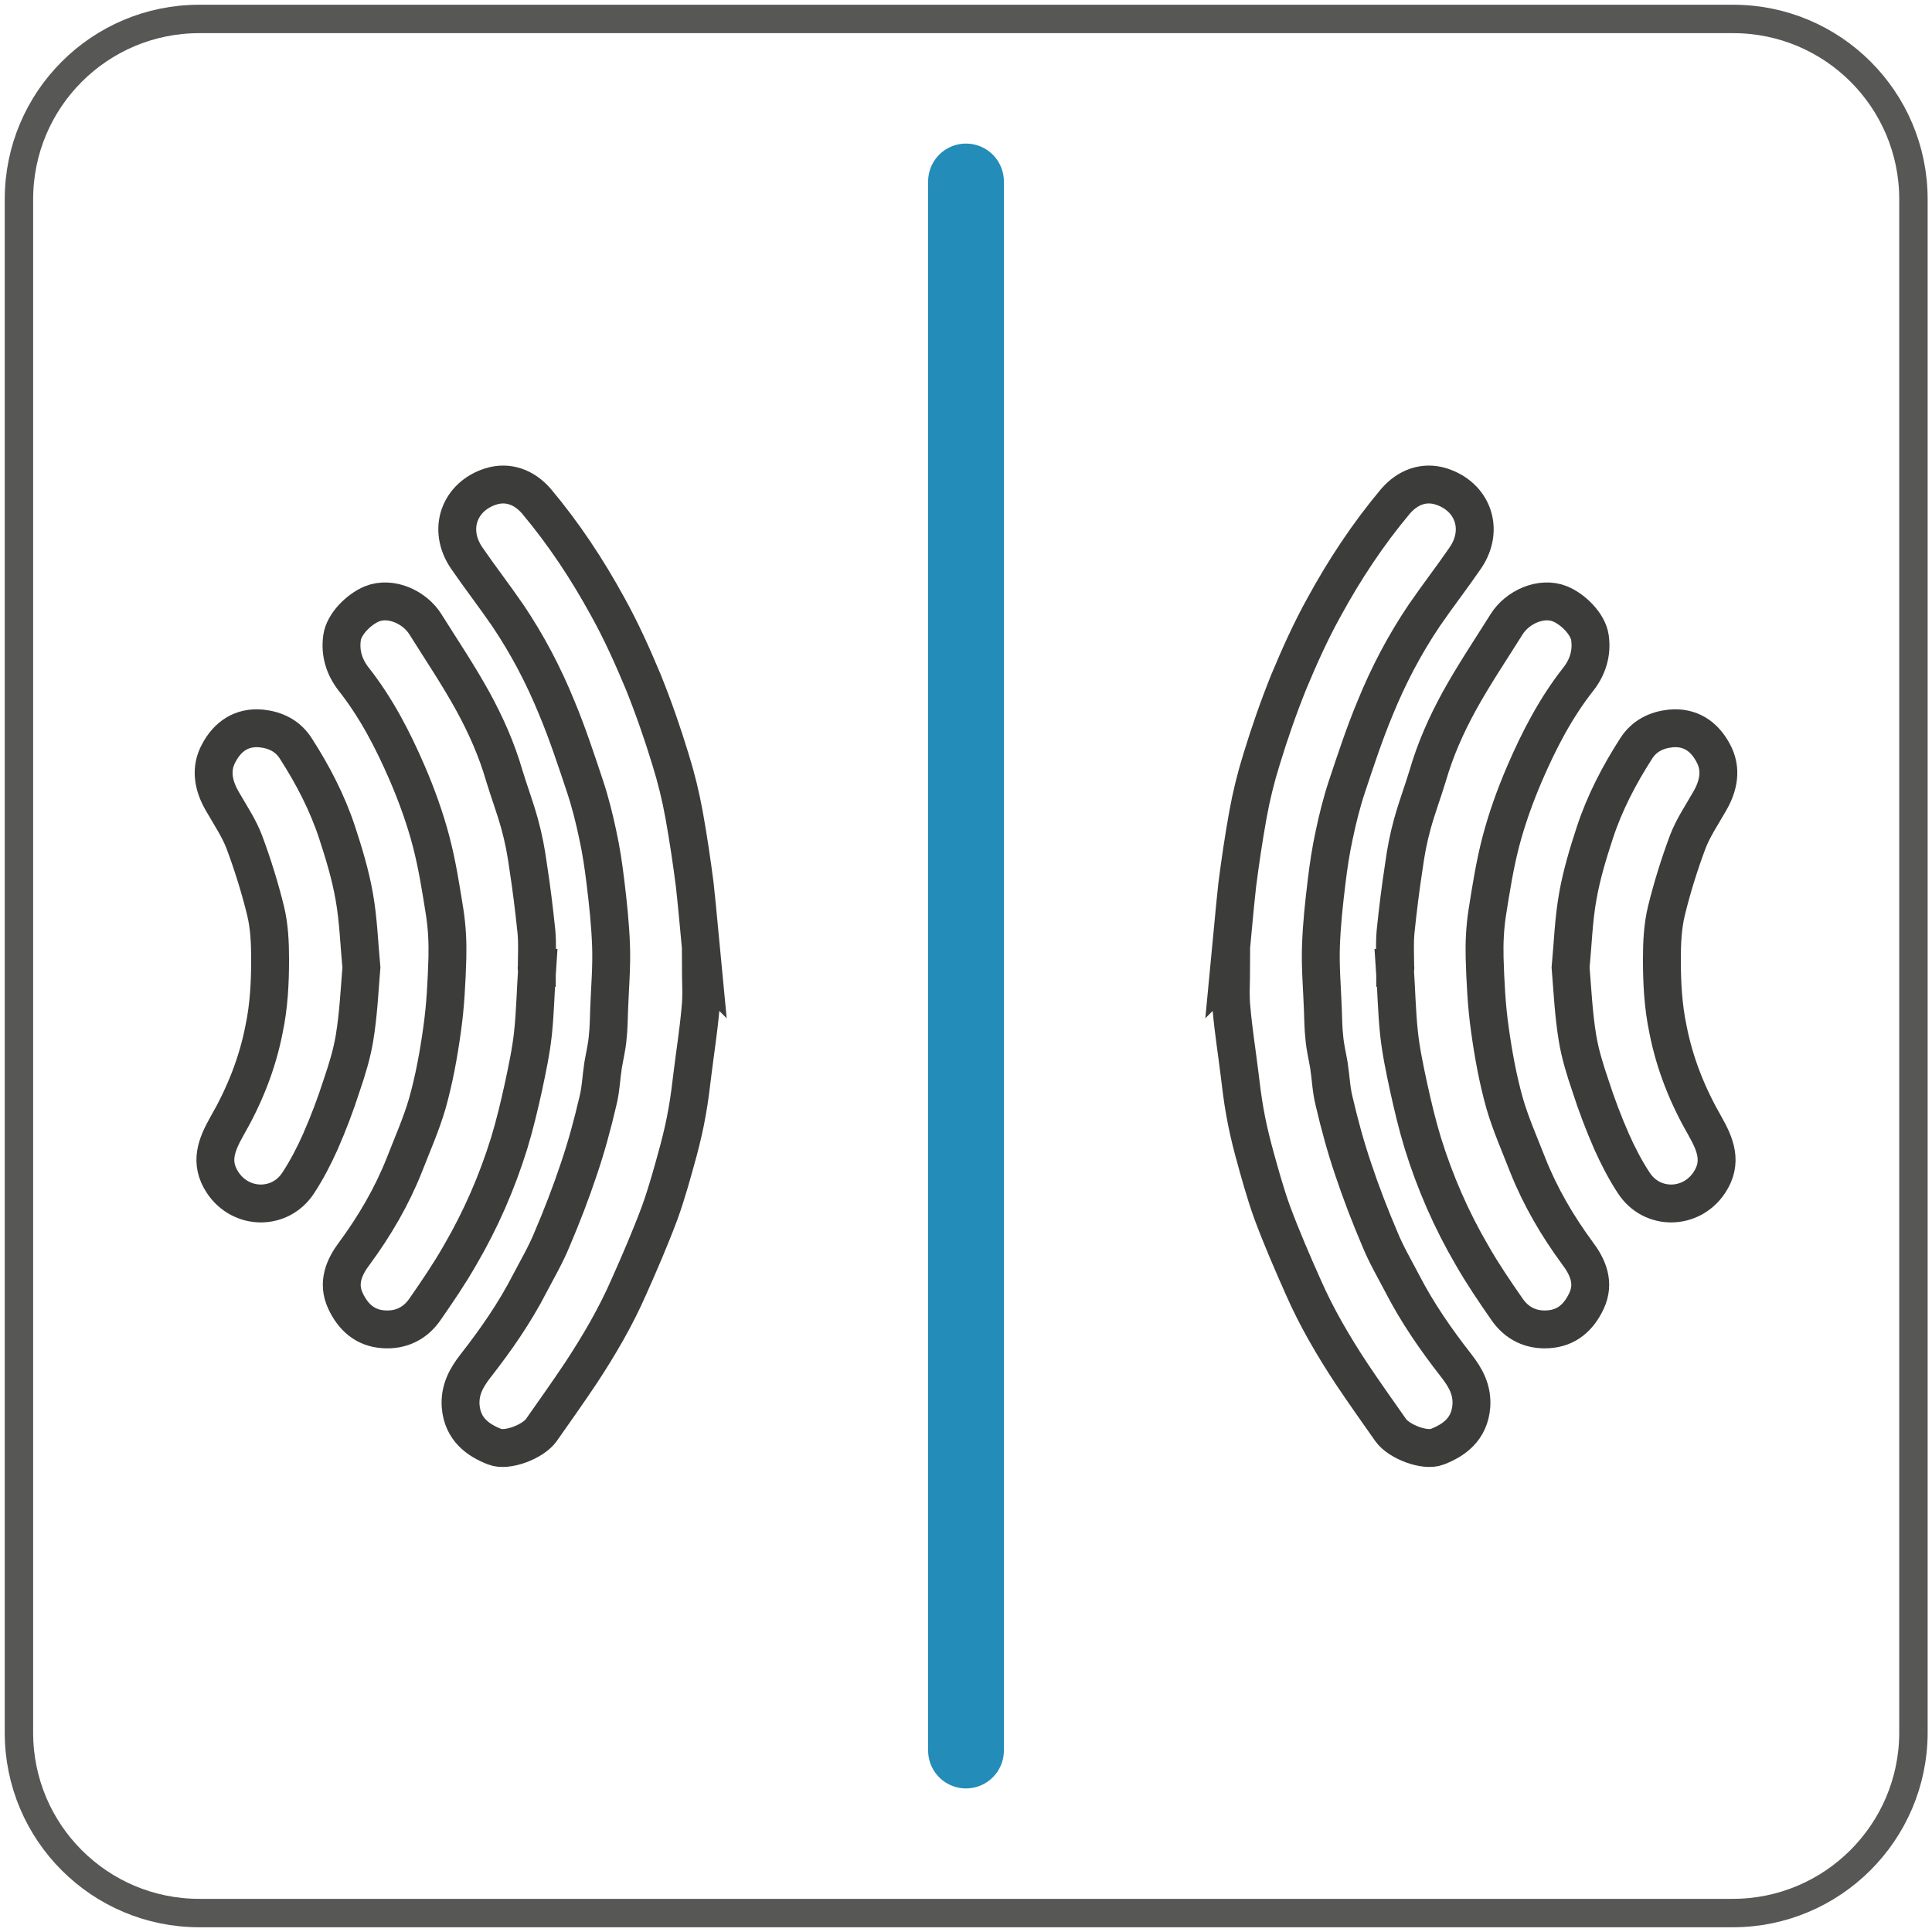 <?xml version="1.0" encoding="utf-8"?>
<!-- Generator: Adobe Illustrator 27.0.0, SVG Export Plug-In . SVG Version: 6.00 Build 0)  -->
<svg version="1.1" id="Слой_1" xmlns="http://www.w3.org/2000/svg" xmlns:xlink="http://www.w3.org/1999/xlink" x="0px" y="0px"
	 viewBox="0 0 51 51" style="enable-background:new 0 0 51 51;" xml:space="preserve">
<style type="text/css">
	.st0{fill:#9D9D9C;}
	.st1{fill:none;stroke:#3C3C3B;stroke-width:1.5;stroke-linecap:round;stroke-linejoin:round;stroke-miterlimit:10;}
	.st2{fill:none;stroke:#3C3C3B;stroke-width:0.5;stroke-linecap:round;stroke-linejoin:round;stroke-miterlimit:10;}
	.st3{fill:#706F6F;}
	.st4{fill:none;stroke:#3C3C3B;stroke-linecap:round;stroke-linejoin:round;stroke-miterlimit:10;}
	.st5{fill:none;stroke:#878787;stroke-width:0.5;stroke-linecap:round;stroke-linejoin:round;stroke-miterlimit:10;}
	.st6{fill:none;stroke:#3C3C3B;stroke-linecap:round;stroke-linejoin:round;}
	.st7{fill:#3C3C3B;}
	.st8{fill:#3C3C3B;stroke:#3C3C3B;stroke-width:0.5;stroke-linecap:round;stroke-linejoin:bevel;stroke-miterlimit:10;}
	.st9{fill:none;stroke:#9D9D9C;stroke-width:3;stroke-miterlimit:10;}
	.st10{fill:#FFFFFF;}
	.st11{fill:none;stroke:#3C3C3B;stroke-width:2;stroke-linecap:round;stroke-linejoin:round;stroke-miterlimit:10;}
	.st12{fill:none;stroke:#3C3C3B;stroke-width:2;stroke-linecap:round;stroke-linejoin:round;}
	.st13{fill:none;stroke:#3C3C3B;stroke-width:2;stroke-linecap:round;stroke-linejoin:round;stroke-dasharray:4.985,4.985;}
	.st14{fill:#3AAA35;}
	.st15{fill:#E30613;}
	.st16{fill:#FFFFFF;stroke:#FFFFFF;stroke-width:6;stroke-miterlimit:10;}
	.st17{fill:#009640;}
	.st18{fill:none;stroke:#3C3C3B;stroke-miterlimit:10;}
	.st19{fill:#575756;}
	.st20{fill:#4D4D4C;stroke:#FFFFFF;stroke-miterlimit:10;}
	.st21{fill:#FFFFFF;stroke:#000000;stroke-miterlimit:10;}
	.st22{fill:#858584;stroke:#000000;stroke-miterlimit:10;}
	.st23{fill:#616160;}
	.st24{fill:#F6F6F6;}
	.st25{fill:none;stroke:#F6F6F6;stroke-miterlimit:10;}
	.st26{fill:#C6C6C6;}
	.st27{fill:#BE1622;}
	.st28{fill:none;stroke:#FFFFFF;stroke-width:9;stroke-linecap:round;stroke-linejoin:round;stroke-miterlimit:10;}
	.st29{fill:#5A9152;}
	.st30{fill:#FFFFFF;stroke:#3C3C3B;stroke-linecap:round;stroke-linejoin:round;stroke-miterlimit:10;}
	.st31{fill:#5A9152;stroke:#3C3C3B;stroke-width:0.25;stroke-miterlimit:10;}
	.st32{fill:none;stroke:#3C3C3B;stroke-width:2.596;stroke-linecap:round;stroke-linejoin:round;stroke-miterlimit:10;}
	.st33{fill:#5A9152;stroke:#3C3C3B;stroke-width:1.667;stroke-miterlimit:10;}
	.st34{fill:#E5C676;}
	.st35{fill:none;stroke:#3C3C3B;stroke-width:5.636;stroke-linecap:round;stroke-linejoin:round;stroke-miterlimit:10;}
	.st36{fill:none;stroke:#3C3C3B;stroke-width:2.818;stroke-linecap:round;stroke-linejoin:round;stroke-miterlimit:10;}
	.st37{fill:#FFFFFF;stroke:#3C3C3B;stroke-width:2.818;stroke-linecap:round;stroke-linejoin:round;stroke-miterlimit:10;}
	.st38{fill:#5A9152;stroke:#3C3C3B;stroke-width:0.704;stroke-miterlimit:10;}
	.st39{fill:none;stroke:#3C3C3B;stroke-width:2.204;stroke-linecap:round;stroke-linejoin:round;stroke-miterlimit:10;}
	.st40{fill:none;stroke:#3C3C3B;stroke-width:1.102;stroke-linecap:round;stroke-linejoin:round;stroke-miterlimit:10;}
	.st41{fill:#FFFFFF;stroke:#3C3C3B;stroke-width:1.102;stroke-linecap:round;stroke-linejoin:round;stroke-miterlimit:10;}
	.st42{fill:#5A9152;stroke:#3C3C3B;stroke-width:0.276;stroke-miterlimit:10;}
	.st43{fill:#A08A7A;stroke:#3C3C3B;stroke-width:2;stroke-linecap:round;stroke-linejoin:round;stroke-miterlimit:10;}
	.st44{fill:#5A9152;stroke:#3C3C3B;stroke-width:0.75;stroke-miterlimit:10;}
	.st45{fill:#CEBF9F;}
	.st46{fill:#A59983;}
	.st47{fill:none;stroke:#7E7763;stroke-width:2;stroke-linecap:round;stroke-linejoin:round;stroke-miterlimit:10;}
	.st48{fill:none;stroke:#7E7763;stroke-width:0.75;stroke-linecap:round;stroke-linejoin:round;stroke-miterlimit:10;}
	.st49{fill:none;stroke:#3C3C3B;stroke-width:4.934;stroke-linecap:round;stroke-linejoin:round;stroke-miterlimit:10;}
	.st50{fill:#A08A7A;stroke:#3C3C3B;stroke-width:4.934;stroke-linecap:round;stroke-linejoin:round;stroke-miterlimit:10;}
	.st51{fill:#5A9152;stroke:#3C3C3B;stroke-width:1.85;stroke-miterlimit:10;}
	.st52{fill:none;stroke:#3C3C3B;stroke-width:4.872;stroke-linecap:round;stroke-linejoin:round;stroke-miterlimit:10;}
	.st53{fill:none;stroke:#7E7763;stroke-width:4.872;stroke-linecap:round;stroke-linejoin:round;stroke-miterlimit:10;}
	.st54{fill:none;stroke:#7E7763;stroke-width:1.827;stroke-linecap:round;stroke-linejoin:round;stroke-miterlimit:10;}
	.st55{fill:none;stroke:#9D9D9C;stroke-width:4;stroke-linecap:round;stroke-linejoin:round;stroke-miterlimit:10;}
	.st56{fill:#3AABE1;}
	.st57{fill:#EC7015;}
	.st58{fill:#FEFEFF;}
	.st59{fill:none;stroke:#9D9D9C;stroke-width:1.222;stroke-linecap:round;stroke-linejoin:round;stroke-miterlimit:10;}
	.st60{fill:none;stroke:#9D9D9C;stroke-width:1.223;stroke-linecap:round;stroke-linejoin:round;stroke-miterlimit:10;}
	.st61{fill:none;stroke:#9D9D9C;stroke-width:1.242;stroke-linecap:round;stroke-linejoin:round;stroke-miterlimit:10;}
	.st62{fill:none;stroke:#9D9D9C;stroke-width:1.175;stroke-linecap:round;stroke-linejoin:round;stroke-miterlimit:10;}
	.st63{fill:none;stroke:#9D9D9C;stroke-width:1.144;stroke-linecap:round;stroke-linejoin:round;stroke-miterlimit:10;}
	.st64{fill:none;stroke:#3C3C3B;stroke-width:0.621;stroke-linecap:round;stroke-linejoin:round;stroke-miterlimit:10;}
	.st65{fill:#009FE3;stroke:#3C3C3B;stroke-width:2;stroke-miterlimit:10;}
	.st66{fill:none;stroke:#3C3C3B;stroke-width:0.661;stroke-linecap:round;stroke-linejoin:round;stroke-miterlimit:10;}
	.st67{fill:none;stroke:#3C3C3B;stroke-width:0.485;stroke-linecap:round;stroke-linejoin:round;stroke-miterlimit:10;}
	.st68{fill:none;stroke:#9D9D9C;stroke-width:0.97;stroke-linecap:round;stroke-linejoin:round;stroke-miterlimit:10;}
	.st69{fill:none;stroke:#C93226;stroke-width:0.485;stroke-linecap:round;stroke-linejoin:round;}
	.st70{fill:none;stroke:#C93226;stroke-width:0.485;stroke-linecap:round;stroke-linejoin:round;stroke-dasharray:1.208,1.208;}
	.st71{fill:none;stroke:#3C3C3B;stroke-width:1.752;stroke-miterlimit:10;}
	.st72{fill:none;stroke:#3C3C3B;stroke-width:0.579;stroke-linecap:round;stroke-linejoin:round;stroke-miterlimit:10;}
	.st73{fill:none;stroke:#009FE3;stroke-linecap:round;stroke-miterlimit:10;}
	.st74{fill:none;stroke:#3C3C3B;stroke-width:2;stroke-miterlimit:10;}
	.st75{fill:none;stroke:#C93226;stroke-linecap:round;stroke-miterlimit:10;stroke-dasharray:3,3;}
	.st76{fill:none;stroke:#3C3C3B;stroke-width:3;stroke-linecap:round;stroke-linejoin:round;stroke-miterlimit:10;}
	.st77{fill:#FFFFFF;stroke:#3C3C3B;stroke-width:3;stroke-linecap:round;stroke-linejoin:round;stroke-miterlimit:10;}
	.st78{fill:#5A9152;stroke:#3C3C3B;stroke-width:0.912;stroke-miterlimit:10;}
	.st79{fill:none;stroke:#000000;stroke-miterlimit:10;}
	.st80{fill:none;stroke:#000000;stroke-width:2;stroke-linecap:round;stroke-miterlimit:10;}
	.st81{fill:none;stroke:#575756;stroke-width:0.75;stroke-miterlimit:10;}
	.st82{fill:none;stroke:#238CB9;stroke-width:2;stroke-linecap:round;stroke-miterlimit:10;}
	.st83{fill:none;stroke:#FFFFFF;stroke-width:16.38;stroke-linecap:round;stroke-linejoin:round;stroke-miterlimit:10;}
	.st84{fill:none;stroke:#000000;stroke-width:0.5;stroke-linecap:round;stroke-miterlimit:10;}
	.st85{fill:#A08A7A;stroke:#3C3C3B;stroke-width:6;stroke-linecap:round;stroke-linejoin:round;stroke-miterlimit:10;}
	.st86{fill:#5A9152;stroke:#3C3C3B;stroke-width:5;stroke-miterlimit:10;}
	.st87{fill:none;stroke:#7E7763;stroke-width:3;stroke-linecap:round;stroke-linejoin:round;stroke-miterlimit:10;}
	.st88{fill:none;stroke:#575756;stroke-width:0.5;stroke-linecap:round;stroke-miterlimit:10;}
	.st89{fill:none;stroke:#238CB9;stroke-width:2;stroke-miterlimit:10;}
</style>
<g>
	<path class="st18" d="M18.5,25.53c0,0.37,0.03,0.75-0.01,1.11c-0.05,0.57-0.14,1.13-0.21,1.7c-0.04,0.33-0.08,0.67-0.14,1
		c-0.06,0.35-0.14,0.69-0.23,1.03c-0.15,0.55-0.3,1.1-0.49,1.63c-0.25,0.67-0.53,1.32-0.82,1.97c-0.35,0.8-0.79,1.55-1.27,2.28
		c-0.34,0.51-0.69,1-1.04,1.5c-0.22,0.31-0.91,0.57-1.23,0.44c-0.44-0.17-0.85-0.46-0.9-1.07c-0.03-0.43,0.15-0.75,0.39-1.06
		c0.54-0.69,1.04-1.41,1.44-2.19c0.2-0.38,0.42-0.76,0.58-1.15c0.26-0.61,0.5-1.23,0.71-1.86c0.2-0.59,0.36-1.18,0.5-1.78
		c0.08-0.31,0.09-0.64,0.14-0.96c0.04-0.24,0.1-0.48,0.12-0.72c0.03-0.26,0.03-0.52,0.04-0.77c0.02-0.55,0.07-1.11,0.05-1.66
		c-0.02-0.57-0.08-1.13-0.15-1.7c-0.05-0.41-0.11-0.82-0.2-1.23c-0.09-0.43-0.2-0.87-0.34-1.29c-0.23-0.69-0.46-1.39-0.74-2.06
		c-0.35-0.86-0.78-1.68-1.3-2.45c-0.35-0.51-0.73-1-1.08-1.51c-0.52-0.76-0.19-1.63,0.64-1.89c0.45-0.14,0.88,0.02,1.2,0.39
		c0.73,0.87,1.35,1.81,1.89,2.8c0.35,0.63,0.65,1.3,0.93,1.97c0.27,0.67,0.51,1.36,0.72,2.05c0.15,0.48,0.27,0.97,0.36,1.47
		c0.11,0.61,0.2,1.22,0.28,1.84c0.08,0.73,0.14,1.46,0.21,2.18C18.54,25.53,18.52,25.53,18.5,25.53z"/>
	<path class="st18" d="M14.18,25.55c-0.04,0.57-0.05,1.15-0.11,1.72c-0.05,0.47-0.15,0.94-0.25,1.41c-0.11,0.5-0.23,1.01-0.38,1.5
		c-0.32,1.03-0.75,2.02-1.3,2.96c-0.28,0.49-0.6,0.96-0.92,1.42c-0.26,0.38-0.64,0.56-1.09,0.53c-0.49-0.03-0.81-0.32-1.01-0.75
		c-0.22-0.47-0.04-0.89,0.24-1.26c0.53-0.72,0.98-1.49,1.31-2.32c0.21-0.54,0.45-1.08,0.61-1.63c0.18-0.64,0.3-1.3,0.39-1.95
		c0.09-0.63,0.12-1.26,0.14-1.9c0.01-0.4-0.01-0.8-0.07-1.19c-0.1-0.63-0.2-1.27-0.36-1.88c-0.16-0.61-0.38-1.22-0.63-1.8
		c-0.38-0.88-0.82-1.73-1.42-2.49c-0.24-0.31-0.36-0.68-0.3-1.09c0.05-0.35,0.43-0.74,0.79-0.89c0.5-0.2,1.13,0.09,1.41,0.54
		c0.42,0.67,0.87,1.34,1.25,2.03c0.34,0.62,0.63,1.27,0.83,1.96c0.13,0.43,0.29,0.85,0.41,1.29c0.1,0.36,0.17,0.73,0.22,1.1
		c0.09,0.58,0.16,1.15,0.22,1.73c0.03,0.32,0.01,0.64,0.01,0.96C14.16,25.55,14.17,25.55,14.18,25.55z"/>
	<path class="st18" d="M7.87,31.23c0.23-0.35,0.42-0.72,0.59-1.1c0.21-0.48,0.4-0.98,0.56-1.48c0.14-0.41,0.27-0.83,0.34-1.26
		c0.1-0.61,0.13-1.23,0.18-1.85c-0.06-0.64-0.08-1.27-0.19-1.88c-0.1-0.57-0.27-1.13-0.45-1.68c-0.26-0.79-0.64-1.52-1.09-2.22
		c-0.21-0.33-0.53-0.49-0.91-0.53c-0.52-0.05-0.89,0.21-1.12,0.64c-0.24,0.43-0.15,0.88,0.1,1.3c0.2,0.35,0.43,0.69,0.57,1.06
		c0.22,0.59,0.41,1.2,0.56,1.81c0.1,0.41,0.12,0.85,0.12,1.28c0,0.62-0.03,1.23-0.16,1.85c-0.18,0.92-0.52,1.76-0.98,2.56
		c-0.27,0.48-0.47,0.95-0.11,1.49C6.36,31.94,7.39,31.96,7.87,31.23z"/>
</g>
<g>
	<path class="st18" d="M32.5,25.53c0,0.37-0.03,0.75,0.01,1.11c0.05,0.57,0.14,1.13,0.21,1.7c0.04,0.33,0.08,0.67,0.14,1
		c0.06,0.35,0.14,0.69,0.23,1.03c0.15,0.55,0.3,1.1,0.49,1.63c0.25,0.67,0.53,1.32,0.82,1.97c0.35,0.8,0.79,1.55,1.27,2.28
		c0.34,0.51,0.69,1,1.04,1.5c0.22,0.31,0.91,0.57,1.23,0.44c0.44-0.17,0.85-0.46,0.9-1.07c0.03-0.43-0.15-0.75-0.39-1.06
		c-0.54-0.69-1.04-1.41-1.44-2.19c-0.2-0.38-0.42-0.76-0.58-1.15c-0.26-0.61-0.5-1.23-0.71-1.86c-0.2-0.59-0.36-1.18-0.5-1.78
		c-0.08-0.31-0.09-0.64-0.14-0.96c-0.04-0.24-0.1-0.48-0.12-0.72c-0.03-0.26-0.03-0.52-0.04-0.77c-0.02-0.55-0.07-1.11-0.05-1.66
		c0.02-0.57,0.08-1.13,0.15-1.7c0.05-0.41,0.11-0.82,0.2-1.23c0.09-0.43,0.2-0.87,0.34-1.29c0.23-0.69,0.46-1.39,0.74-2.06
		c0.35-0.86,0.78-1.68,1.3-2.45c0.35-0.51,0.73-1,1.08-1.51c0.52-0.76,0.19-1.63-0.64-1.89c-0.45-0.14-0.88,0.02-1.2,0.39
		c-0.73,0.87-1.35,1.81-1.89,2.8c-0.35,0.63-0.65,1.3-0.93,1.97c-0.27,0.67-0.51,1.36-0.72,2.05c-0.15,0.48-0.27,0.97-0.36,1.47
		c-0.11,0.61-0.2,1.22-0.28,1.84c-0.08,0.73-0.14,1.46-0.21,2.18C32.46,25.53,32.48,25.53,32.5,25.53z"/>
	<path class="st18" d="M36.82,25.55c0.04,0.57,0.05,1.15,0.11,1.72c0.05,0.47,0.15,0.94,0.25,1.41c0.11,0.5,0.23,1.01,0.38,1.5
		c0.32,1.03,0.75,2.02,1.3,2.96c0.28,0.49,0.6,0.96,0.92,1.42c0.26,0.38,0.64,0.56,1.09,0.53c0.49-0.03,0.81-0.32,1.01-0.75
		c0.22-0.47,0.04-0.89-0.24-1.26c-0.53-0.72-0.98-1.49-1.31-2.32c-0.21-0.54-0.45-1.08-0.61-1.63c-0.18-0.64-0.3-1.3-0.39-1.95
		c-0.09-0.63-0.12-1.26-0.14-1.9c-0.01-0.4,0.01-0.8,0.07-1.19c0.1-0.63,0.2-1.27,0.36-1.88c0.16-0.61,0.38-1.22,0.63-1.8
		c0.38-0.88,0.82-1.73,1.42-2.49c0.24-0.31,0.36-0.68,0.3-1.09c-0.05-0.35-0.43-0.74-0.79-0.89c-0.5-0.2-1.13,0.09-1.41,0.54
		c-0.42,0.67-0.87,1.34-1.25,2.03c-0.34,0.62-0.63,1.27-0.83,1.96c-0.13,0.43-0.29,0.85-0.41,1.29c-0.1,0.36-0.17,0.73-0.22,1.1
		c-0.09,0.58-0.16,1.15-0.22,1.73c-0.03,0.32-0.01,0.64-0.01,0.96C36.84,25.55,36.83,25.55,36.82,25.55z"/>
	<path class="st18" d="M43.13,31.23c-0.23-0.35-0.42-0.72-0.59-1.1c-0.21-0.48-0.4-0.98-0.56-1.48c-0.14-0.41-0.27-0.83-0.34-1.26
		c-0.1-0.61-0.13-1.23-0.18-1.85c0.06-0.64,0.08-1.27,0.19-1.88c0.1-0.57,0.27-1.13,0.45-1.68c0.26-0.79,0.64-1.52,1.09-2.22
		c0.21-0.33,0.53-0.49,0.91-0.53c0.52-0.05,0.89,0.21,1.12,0.64c0.24,0.43,0.15,0.88-0.1,1.3c-0.2,0.35-0.43,0.69-0.57,1.06
		c-0.22,0.59-0.41,1.2-0.56,1.81c-0.1,0.41-0.12,0.85-0.12,1.28c0,0.62,0.03,1.23,0.16,1.85c0.18,0.92,0.52,1.76,0.98,2.56
		c0.27,0.48,0.47,0.95,0.11,1.49C44.64,31.94,43.61,31.96,43.13,31.23z"/>
</g>
<path class="st81" d="M45.74,50.5H5.26c-2.63,0-4.76-2.13-4.76-4.76V5.26c0-2.63,2.13-4.76,4.76-4.76h40.49
	c2.63,0,4.76,2.13,4.76,4.76v40.49C50.5,48.37,48.37,50.5,45.74,50.5z"/>
<line class="st82" x1="25.5" y1="4.79" x2="25.5" y2="46.21"/>
</svg>
